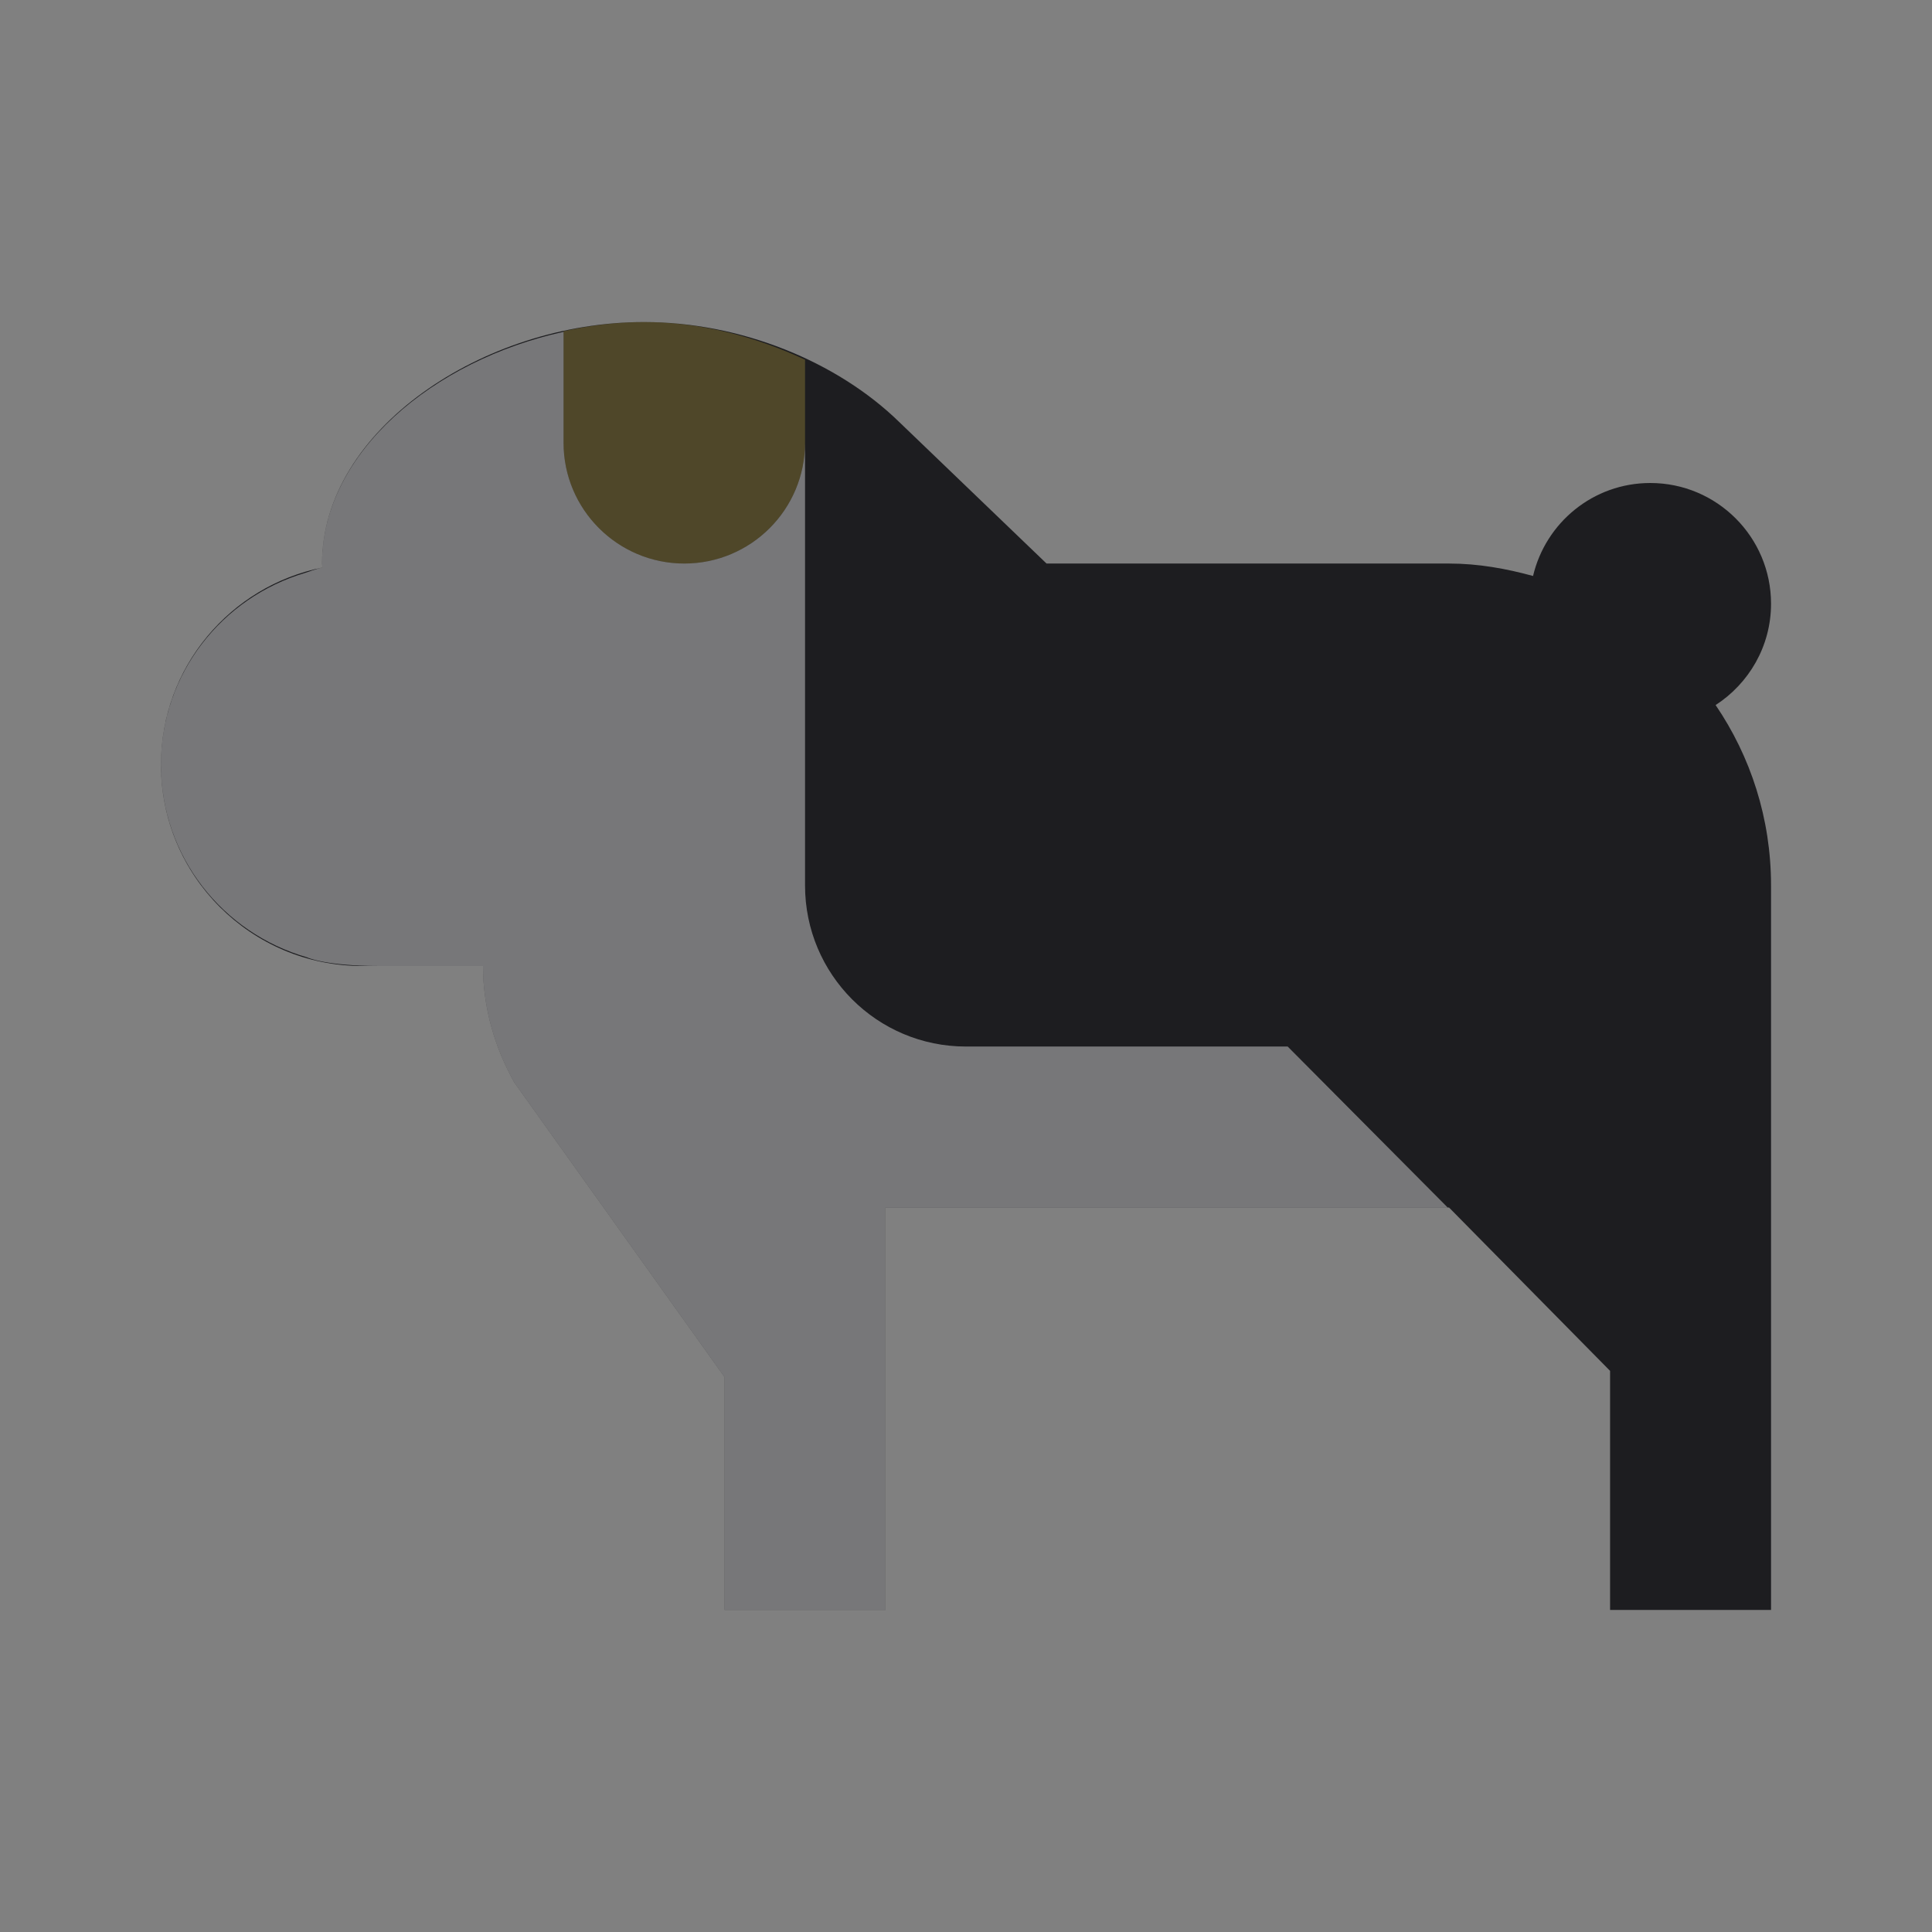 <svg width="16" height="16" viewBox="0 0 16 16" fill="none" xmlns="http://www.w3.org/2000/svg">
<rect x="0" y="0" width="16" height="16" fill="#808080" stroke="none"/>
<path d="M14.208 5.839C14.498 6.265 14.667 6.779 14.667 7.333V13.333H13.334V11.353L12 10C11.991 10 7.333 10 7.333 10V13.333H6V11.404L4.258 8.963C4.099 8.676 4 8.351 4 8H3C2.079 8 1.333 7.254 1.333 6.333C1.333 5.526 1.908 4.853 2.67 4.7C2.67 4.689 2.667 4.678 2.667 4.667C2.667 3.562 4 2.667 5.333 2.667C6.136 2.667 6.934 2.995 7.446 3.494L8.667 4.667H12C12.243 4.667 12.473 4.709 12.696 4.77C12.8 4.329 13.194 4 13.667 4C14.219 4 14.667 4.448 14.667 5C14.667 5.352 14.483 5.661 14.208 5.839Z" fill="#1D1D20"/>
<path opacity="0.3" d="M6.667 2.979V3.667C6.667 4.219 6.218 4.667 5.667 4.667C5.114 4.667 4.667 4.219 4.667 3.667V2.743C4.885 2.695 5.109 2.667 5.333 2.667C5.801 2.667 6.258 2.787 6.667 2.979Z" fill="#C6AC41"/>
<path opacity="0.4" d="M11.989 10H7.333V13.333H6V11.404L4.258 8.963C4.099 8.676 4 8.351 4 8H3.146C2.688 8 2.542 7.928 2.542 7.928C1.845 7.728 1.333 7.094 1.333 6.333C1.333 5.578 1.839 4.948 2.528 4.744C2.575 4.729 2.621 4.71 2.67 4.7C2.67 4.689 2.667 4.678 2.667 4.667C2.667 3.749 3.59 2.983 4.667 2.748V3.667C4.667 4.219 5.115 4.667 5.667 4.667C6.219 4.667 6.667 4.219 6.667 3.667V7.333C6.667 8.07 7.263 8.667 8 8.667H10.664L11.989 10Z" fill="white"/>
</svg>

